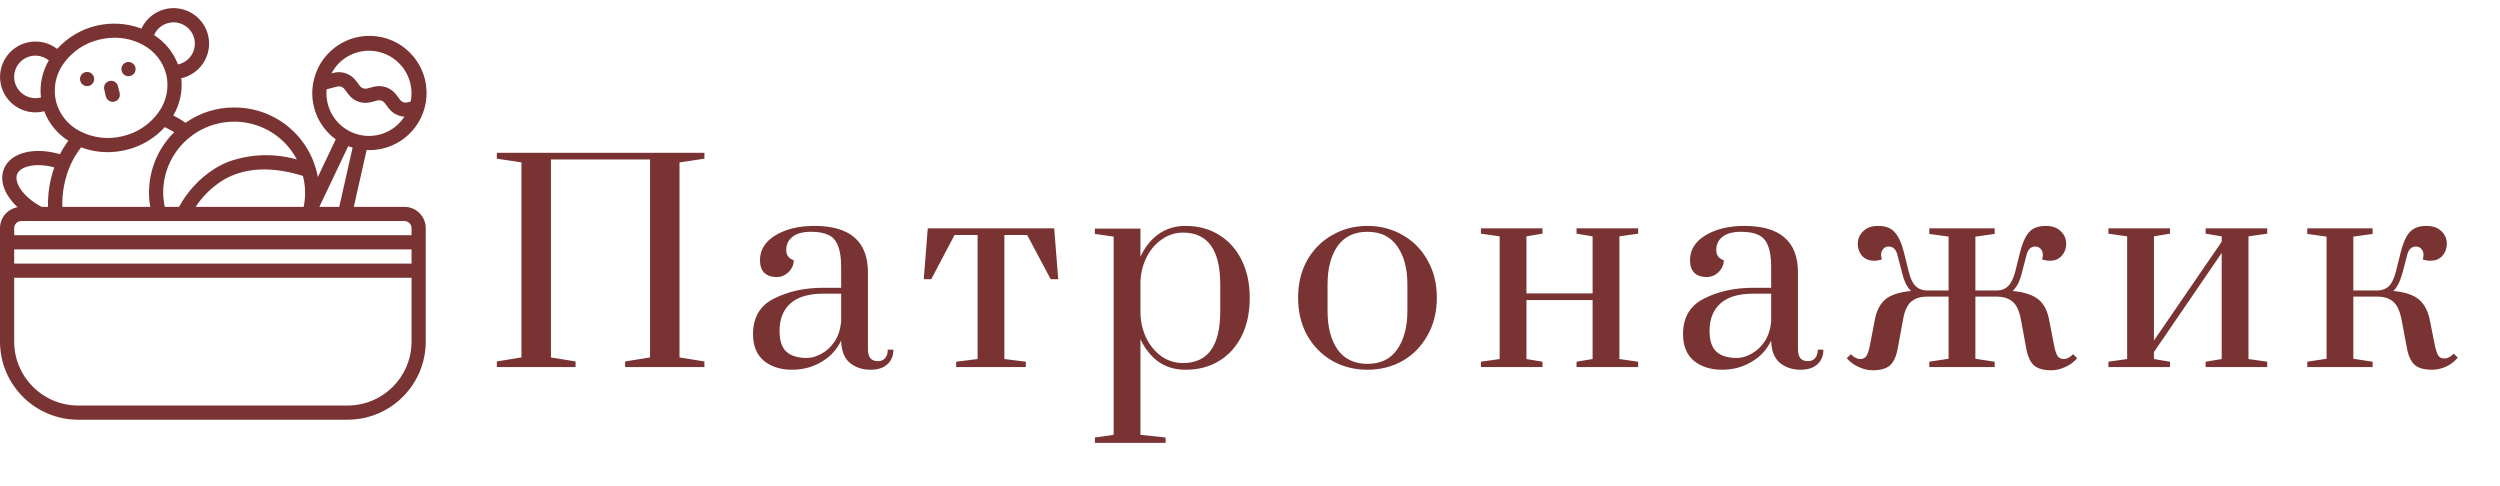 <svg width="252" height="49" viewBox="0 0 252 49" fill="none" xmlns="http://www.w3.org/2000/svg">
<g filter="url(#filter0_d)">
<path d="M50.08 33V32.433L52.564 32.028V12.372L50.08 11.994V11.4H71.005V11.994L68.494 12.372V32.028L71.005 32.433V33H63.013V32.433L65.524 32.028V12.075H55.534V32.028L58.018 32.433V33H50.08ZM79.847 33.27C78.695 33.27 77.75 32.973 77.012 32.379C76.274 31.767 75.905 30.867 75.905 29.679C75.905 27.987 76.616 26.79 78.038 26.088C79.46 25.368 81.107 25.008 82.979 25.008H84.788V22.929C84.788 21.993 84.68 21.273 84.464 20.769C84.266 20.247 83.951 19.887 83.519 19.689C83.087 19.473 82.502 19.365 81.764 19.365C80.918 19.365 80.288 19.536 79.874 19.878C79.46 20.202 79.253 20.643 79.253 21.201C79.253 21.723 79.505 22.065 80.009 22.227C80.009 22.677 79.838 23.073 79.496 23.415C79.154 23.757 78.749 23.928 78.281 23.928C77.777 23.928 77.372 23.793 77.066 23.523C76.76 23.235 76.607 22.803 76.607 22.227C76.607 21.183 77.129 20.346 78.173 19.716C79.217 19.086 80.522 18.771 82.088 18.771C85.688 18.771 87.488 20.337 87.488 23.469V31.191C87.488 31.587 87.569 31.893 87.731 32.109C87.911 32.307 88.163 32.406 88.487 32.406C88.793 32.406 89.036 32.307 89.216 32.109C89.396 31.893 89.486 31.605 89.486 31.245H90.053C90.053 31.875 89.846 32.37 89.432 32.73C89.036 33.09 88.478 33.27 87.758 33.27C86.93 33.27 86.228 33.036 85.652 32.568C85.094 32.082 84.806 31.335 84.788 30.327C84.356 31.245 83.69 31.965 82.79 32.487C81.908 33.009 80.927 33.27 79.847 33.27ZM81.332 32.082C81.818 32.082 82.313 31.938 82.817 31.65C83.339 31.362 83.78 30.948 84.14 30.408C84.5 29.85 84.716 29.184 84.788 28.41V25.602H82.979C81.503 25.602 80.396 25.935 79.658 26.601C78.938 27.249 78.578 28.167 78.578 29.355C78.578 30.345 78.812 31.047 79.28 31.461C79.748 31.875 80.432 32.082 81.332 32.082ZM96.381 33V32.46L98.541 32.19V19.689H96.219L93.87 24.144H93.114L93.519 19.014H106.263L106.668 24.144H105.912L103.536 19.689H101.241V32.19L103.401 32.46V33H96.381ZM110.366 40.101L112.256 39.831V19.851L110.366 19.581V19.041H114.956V21.876C115.406 20.904 116.009 20.148 116.765 19.608C117.539 19.05 118.457 18.771 119.519 18.771C120.797 18.771 121.922 19.077 122.894 19.689C123.866 20.283 124.622 21.129 125.162 22.227C125.702 23.307 125.972 24.576 125.972 26.034C125.972 27.492 125.702 28.77 125.162 29.868C124.622 30.948 123.866 31.785 122.894 32.379C121.922 32.973 120.797 33.27 119.519 33.27C118.457 33.27 117.539 33 116.765 32.46C116.009 31.902 115.406 31.146 114.956 30.192V39.831L117.494 40.101V40.641H110.366V40.101ZM119.249 32.595C121.751 32.595 123.002 30.858 123.002 27.384V24.684C123.002 21.192 121.751 19.446 119.249 19.446C118.457 19.446 117.737 19.68 117.089 20.148C116.441 20.598 115.928 21.21 115.55 21.984C115.172 22.758 114.974 23.595 114.956 24.495V27.384C114.956 28.302 115.136 29.166 115.496 29.976C115.874 30.768 116.387 31.407 117.035 31.893C117.701 32.361 118.439 32.595 119.249 32.595ZM137.841 33.27C136.545 33.27 135.366 32.973 134.304 32.379C133.242 31.767 132.396 30.912 131.766 29.814C131.154 28.698 130.848 27.429 130.848 26.007C130.848 24.585 131.154 23.325 131.766 22.227C132.396 21.129 133.242 20.283 134.304 19.689C135.366 19.077 136.545 18.771 137.841 18.771C139.137 18.771 140.316 19.077 141.378 19.689C142.44 20.283 143.277 21.129 143.889 22.227C144.519 23.325 144.834 24.585 144.834 26.007C144.834 27.429 144.519 28.698 143.889 29.814C143.277 30.912 142.44 31.767 141.378 32.379C140.316 32.973 139.137 33.27 137.841 33.27ZM137.841 32.676C139.173 32.676 140.172 32.19 140.838 31.218C141.522 30.246 141.864 28.959 141.864 27.357V24.657C141.864 23.055 141.522 21.777 140.838 20.823C140.172 19.851 139.173 19.365 137.841 19.365C136.509 19.365 135.501 19.851 134.817 20.823C134.151 21.777 133.818 23.055 133.818 24.657V27.357C133.818 28.959 134.151 30.246 134.817 31.218C135.501 32.19 136.509 32.676 137.841 32.676ZM149.276 33V32.46L151.166 32.19V19.824L149.276 19.554V19.014H155.486V19.554L153.866 19.824V25.575H160.535V19.824L158.915 19.554V19.014H165.125V19.554L163.235 19.824V32.19L165.125 32.46V33H158.915V32.46L160.535 32.19V26.25H153.866V32.19L155.486 32.46V33H149.276ZM173.593 33.27C172.441 33.27 171.496 32.973 170.758 32.379C170.02 31.767 169.651 30.867 169.651 29.679C169.651 27.987 170.362 26.79 171.784 26.088C173.206 25.368 174.853 25.008 176.725 25.008H178.534V22.929C178.534 21.993 178.426 21.273 178.21 20.769C178.012 20.247 177.697 19.887 177.265 19.689C176.833 19.473 176.248 19.365 175.51 19.365C174.664 19.365 174.034 19.536 173.62 19.878C173.206 20.202 172.999 20.643 172.999 21.201C172.999 21.723 173.251 22.065 173.755 22.227C173.755 22.677 173.584 23.073 173.242 23.415C172.9 23.757 172.495 23.928 172.027 23.928C171.523 23.928 171.118 23.793 170.812 23.523C170.506 23.235 170.353 22.803 170.353 22.227C170.353 21.183 170.875 20.346 171.919 19.716C172.963 19.086 174.268 18.771 175.834 18.771C179.434 18.771 181.234 20.337 181.234 23.469V31.191C181.234 31.587 181.315 31.893 181.477 32.109C181.657 32.307 181.909 32.406 182.233 32.406C182.539 32.406 182.782 32.307 182.962 32.109C183.142 31.893 183.232 31.605 183.232 31.245H183.799C183.799 31.875 183.592 32.37 183.178 32.73C182.782 33.09 182.224 33.27 181.504 33.27C180.676 33.27 179.974 33.036 179.398 32.568C178.84 32.082 178.552 31.335 178.534 30.327C178.102 31.245 177.436 31.965 176.536 32.487C175.654 33.009 174.673 33.27 173.593 33.27ZM175.078 32.082C175.564 32.082 176.059 31.938 176.563 31.65C177.085 31.362 177.526 30.948 177.886 30.408C178.246 29.85 178.462 29.184 178.534 28.41V25.602H176.725C175.249 25.602 174.142 25.935 173.404 26.601C172.684 27.249 172.324 28.167 172.324 29.355C172.324 30.345 172.558 31.047 173.026 31.461C173.494 31.875 174.178 32.082 175.078 32.082ZM188.75 33.324C188.3 33.324 187.841 33.216 187.373 33C186.905 32.802 186.5 32.505 186.158 32.109L186.563 31.704C186.887 32.028 187.202 32.19 187.508 32.19C187.778 32.19 187.985 32.091 188.129 31.893C188.273 31.677 188.399 31.281 188.507 30.705L188.966 28.329C189.128 27.375 189.479 26.664 190.019 26.196C190.577 25.728 191.45 25.44 192.638 25.332C192.242 24.972 191.945 24.378 191.747 23.55L191.234 21.606C191.09 21.102 190.802 20.85 190.37 20.85C190.154 20.85 189.974 20.931 189.83 21.093C189.686 21.255 189.614 21.453 189.614 21.687C189.614 21.831 189.641 21.984 189.695 22.146C189.443 22.236 189.182 22.281 188.912 22.281C188.408 22.281 188.003 22.119 187.697 21.795C187.409 21.453 187.265 21.048 187.265 20.58C187.265 20.076 187.445 19.653 187.805 19.311C188.165 18.951 188.669 18.771 189.317 18.771C190.091 18.771 190.658 18.996 191.018 19.446C191.396 19.878 191.693 20.535 191.909 21.417L192.395 23.361C192.557 24.027 192.773 24.504 193.043 24.792C193.313 25.08 193.673 25.242 194.123 25.278H196.418V19.851L194.474 19.581V19.014H201.062V19.581L199.118 19.851V25.278H201.359C201.809 25.26 202.169 25.107 202.439 24.819C202.727 24.531 202.961 24.045 203.141 23.361L203.627 21.417C203.843 20.535 204.131 19.878 204.491 19.446C204.869 18.996 205.445 18.771 206.219 18.771C206.867 18.771 207.371 18.951 207.731 19.311C208.091 19.653 208.271 20.076 208.271 20.58C208.271 21.048 208.118 21.453 207.812 21.795C207.524 22.119 207.128 22.281 206.624 22.281C206.354 22.281 206.093 22.236 205.841 22.146C205.895 21.984 205.922 21.831 205.922 21.687C205.922 21.453 205.85 21.255 205.706 21.093C205.562 20.931 205.382 20.85 205.166 20.85C204.734 20.85 204.446 21.102 204.302 21.606L203.789 23.55C203.591 24.36 203.285 24.954 202.871 25.332C204.059 25.44 204.932 25.728 205.49 26.196C206.048 26.664 206.408 27.375 206.57 28.329L207.029 30.705C207.137 31.281 207.263 31.677 207.407 31.893C207.551 32.091 207.758 32.19 208.028 32.19C208.334 32.19 208.649 32.028 208.973 31.704L209.378 32.109C209.036 32.505 208.631 32.802 208.163 33C207.695 33.216 207.236 33.324 206.786 33.324C205.994 33.324 205.409 33.162 205.031 32.838C204.653 32.496 204.392 31.929 204.248 31.137L203.708 28.221C203.546 27.339 203.267 26.736 202.871 26.412C202.475 26.07 201.926 25.899 201.224 25.899H199.118V32.163L201.062 32.46V33H194.474V32.46L196.418 32.163V25.899H194.177C193.511 25.917 192.989 26.097 192.611 26.439C192.233 26.781 191.972 27.375 191.828 28.221L191.288 31.137C191.144 31.929 190.883 32.496 190.505 32.838C190.127 33.162 189.542 33.324 188.75 33.324ZM212.526 33V32.46L214.416 32.19V19.824L212.526 19.554V19.014H218.736V19.554L217.116 19.824V30.327L223.947 20.364V19.824L222.327 19.554V19.014H228.537V19.554L226.647 19.824V32.19L228.537 32.46V33H222.327V32.46L223.947 32.19V21.498L217.116 31.488V32.19L218.736 32.46V33H212.526ZM245.155 33.27C244.363 33.27 243.778 33.108 243.4 32.784C243.022 32.442 242.761 31.875 242.617 31.083L242.077 28.221C241.915 27.375 241.645 26.781 241.267 26.439C240.889 26.097 240.376 25.917 239.728 25.899H237.217V32.163L239.161 32.46V33H232.573V32.46L234.517 32.163V19.851L232.573 19.581V19.014H239.161V19.581L237.217 19.851V25.278H239.755C240.205 25.242 240.565 25.089 240.835 24.819C241.105 24.531 241.33 24.045 241.51 23.361L241.996 21.417C242.212 20.535 242.5 19.878 242.86 19.446C243.238 18.996 243.814 18.771 244.588 18.771C245.236 18.771 245.74 18.951 246.1 19.311C246.46 19.653 246.64 20.076 246.64 20.58C246.64 21.048 246.487 21.453 246.181 21.795C245.893 22.119 245.497 22.281 244.993 22.281C244.723 22.281 244.462 22.236 244.21 22.146C244.264 21.984 244.291 21.831 244.291 21.687C244.291 21.453 244.219 21.255 244.075 21.093C243.931 20.931 243.751 20.85 243.535 20.85C243.103 20.85 242.815 21.102 242.671 21.606L242.158 23.55C241.924 24.396 241.618 24.99 241.24 25.332C242.428 25.44 243.292 25.728 243.832 26.196C244.39 26.664 244.759 27.375 244.939 28.329L245.398 30.651C245.524 31.245 245.65 31.641 245.776 31.839C245.92 32.037 246.127 32.136 246.397 32.136C246.703 32.136 247.018 31.974 247.342 31.65L247.747 32.055C247.405 32.451 247 32.757 246.532 32.973C246.064 33.171 245.605 33.27 245.155 33.27Z" fill="#793333"/>
</g>
<g clip-path="url(#clip0)">
<path d="M40.768 20.849H35.663L36.959 15.112C37.038 15.115 37.117 15.132 37.195 15.132C40.244 15.156 42.783 12.8 42.987 9.759C43.191 6.717 40.989 4.043 37.965 3.66C34.94 3.277 32.142 5.318 31.581 8.314L31.577 8.333C31.162 10.515 32.045 12.741 33.843 14.045L32.035 17.848C31.314 13.844 27.864 10.907 23.796 10.836H23.603C21.85 10.823 20.138 11.362 18.709 12.377C18.314 12.101 17.899 11.854 17.468 11.64C18.136 10.508 18.42 9.191 18.275 7.885C18.291 7.881 18.306 7.88 18.321 7.876C19.947 7.492 21.09 6.034 21.075 4.363C21.06 2.693 19.89 1.256 18.258 0.901C16.625 0.547 14.965 1.37 14.258 2.884C11.273 1.756 7.902 2.567 5.759 4.931C4.525 3.978 2.816 3.937 1.536 4.827C0.258 5.718 -0.296 7.335 0.169 8.823C0.635 10.31 2.011 11.324 3.57 11.327C3.854 11.327 4.138 11.293 4.414 11.226C4.43 11.223 4.443 11.216 4.458 11.213C4.925 12.441 5.777 13.485 6.887 14.188C6.57 14.616 6.289 15.069 6.045 15.542C3.458 14.789 1.101 15.363 0.414 16.98C-0.101 18.199 0.458 19.666 1.77 20.887C0.747 21.069 0.002 21.957 0 22.995V34.439C0.005 38.782 3.524 42.301 7.868 42.306H35.046C39.389 42.301 42.909 38.782 42.914 34.439V22.995C42.912 21.81 41.953 20.851 40.768 20.849ZM35.315 5.547C36.779 4.835 38.52 5.013 39.809 6.007C41.098 7.001 41.713 8.64 41.396 10.236L41.079 10.319C40.799 10.393 40.503 10.29 40.329 10.06L39.923 9.526C39.4 8.835 38.511 8.528 37.673 8.747L37.024 8.916C36.744 8.99 36.448 8.887 36.273 8.657L35.866 8.122C35.343 7.432 34.456 7.125 33.618 7.343L33.414 7.397C33.834 6.593 34.5 5.945 35.315 5.547ZM32.923 9.002L33.978 8.728C34.258 8.654 34.554 8.757 34.728 8.988L35.135 9.523C35.658 10.213 36.546 10.52 37.384 10.301L38.034 10.131C38.313 10.057 38.61 10.16 38.784 10.391L39.19 10.926C39.568 11.42 40.143 11.724 40.764 11.758C39.698 13.407 37.641 14.112 35.788 13.463C33.92 12.813 32.737 10.971 32.923 9.002ZM35.32 14.814C35.394 14.84 35.471 14.849 35.546 14.872L34.196 20.849H32.193L35.103 14.727C35.176 14.755 35.245 14.789 35.32 14.814ZM23.61 17.611L23.632 17.604L23.639 17.602C25.58 16.864 27.901 16.913 30.535 17.73C30.8 18.75 30.826 19.818 30.609 20.849H19.729C20.413 19.794 21.317 18.9 22.378 18.227C22.767 17.98 23.179 17.774 23.61 17.611ZM20.316 13.065C21.331 12.538 22.459 12.264 23.603 12.266H23.786C26.371 12.328 28.719 13.786 29.922 16.075C27.681 15.436 25.297 15.506 23.098 16.276L23.079 16.284L23.069 16.289C22.562 16.482 22.076 16.726 21.617 17.016C20.122 17.971 18.895 19.29 18.049 20.849H16.611C16.509 20.379 16.455 19.9 16.45 19.419C16.444 17.232 17.445 15.165 19.164 13.814C19.521 13.525 19.907 13.274 20.316 13.065ZM6.284 20.849C6.244 19.427 6.512 18.013 7.07 16.703C7.361 16.04 7.735 15.417 8.183 14.849C9.034 15.174 9.936 15.339 10.846 15.337C11.473 15.336 12.098 15.261 12.708 15.114C14.212 14.761 15.573 13.959 16.611 12.814C16.938 12.964 17.254 13.136 17.558 13.329C15.572 15.291 14.671 18.099 15.143 20.849H6.284ZM16.981 2.314C17.728 2.129 18.517 2.359 19.048 2.915C19.58 3.472 19.772 4.271 19.553 5.009C19.333 5.746 18.735 6.31 17.986 6.486C17.97 6.49 17.956 6.491 17.94 6.494C17.476 5.274 16.632 4.237 15.532 3.535C15.797 2.923 16.333 2.471 16.981 2.314ZM2.457 9.581C1.772 9.166 1.375 8.403 1.429 7.604C1.484 6.804 1.979 6.102 2.714 5.784C3.449 5.465 4.301 5.584 4.921 6.091C4.262 7.216 3.982 8.523 4.124 9.819C4.108 9.823 4.096 9.831 4.079 9.836C3.526 9.971 2.942 9.878 2.457 9.581ZM5.638 10.196C5.335 8.877 5.618 7.491 6.415 6.397C7.284 5.179 8.569 4.322 10.028 3.988C10.527 3.867 11.04 3.806 11.554 3.805C12.525 3.8 13.482 4.035 14.341 4.488C15.548 5.099 16.431 6.204 16.763 7.516H16.763C17.066 8.835 16.782 10.221 15.986 11.315C15.117 12.533 13.831 13.39 12.373 13.724C10.922 14.091 9.388 13.913 8.06 13.224C6.852 12.613 5.969 11.508 5.638 10.196V10.196ZM1.731 17.539C2.062 16.761 3.587 16.372 5.47 16.87C5.025 18.149 4.811 19.496 4.836 20.849H4.193C2.244 19.816 1.392 18.341 1.731 17.539ZM2.146 22.28H31.167L31.17 22.28L31.172 22.28H40.768C41.163 22.28 41.483 22.6 41.483 22.995V23.71H1.43V22.995C1.431 22.6 1.751 22.28 2.146 22.28ZM41.483 26.571H1.43V25.14H41.483V26.571ZM35.046 40.876H7.868C4.314 40.872 1.434 37.992 1.43 34.439V28.002H41.483V34.439C41.479 37.992 38.6 40.872 35.046 40.876Z" fill="#793333"/>
<path d="M10.672 9.718C10.764 10.103 11.15 10.339 11.534 10.247C11.919 10.155 12.155 9.769 12.063 9.384L11.896 8.689C11.837 8.441 11.649 8.243 11.404 8.17C11.159 8.098 10.894 8.161 10.708 8.337C10.523 8.513 10.445 8.775 10.505 9.023L10.672 9.718Z" fill="#793333"/>
<path d="M8.947 8.663C9.331 8.571 9.567 8.184 9.475 7.8C9.382 7.417 8.996 7.18 8.612 7.272C8.228 7.365 7.991 7.751 8.084 8.135C8.129 8.32 8.244 8.479 8.406 8.578C8.568 8.677 8.762 8.708 8.947 8.663Z" fill="#793333"/>
<path d="M13.119 7.658C13.4 7.59 13.613 7.36 13.658 7.074C13.703 6.788 13.571 6.504 13.325 6.353C13.078 6.202 12.764 6.214 12.53 6.385C12.297 6.555 12.188 6.849 12.256 7.13C12.348 7.514 12.735 7.751 13.119 7.658Z" fill="#793333"/>
</g>
<defs>
<filter id="filter0_d" x="46.08" y="11.4" width="205.667" height="37.241" filterUnits="userSpaceOnUse" color-interpolation-filters="sRGB">
<feFlood flood-opacity="0" result="BackgroundImageFix"/>
<feColorMatrix in="SourceAlpha" type="matrix" values="0 0 0 0 0 0 0 0 0 0 0 0 0 0 0 0 0 0 127 0"/>
<feOffset dy="4"/>
<feGaussianBlur stdDeviation="2"/>
<feColorMatrix type="matrix" values="0 0 0 0 0 0 0 0 0 0 0 0 0 0 0 0 0 0 0.25 0"/>
<feBlend mode="normal" in2="BackgroundImageFix" result="effect1_dropShadow"/>
<feBlend mode="normal" in="SourceGraphic" in2="effect1_dropShadow" result="shape"/>
</filter>
<clipPath id="clip0">
<rect width="43" height="43" fill="white"/>
</clipPath>
</defs>
</svg>
